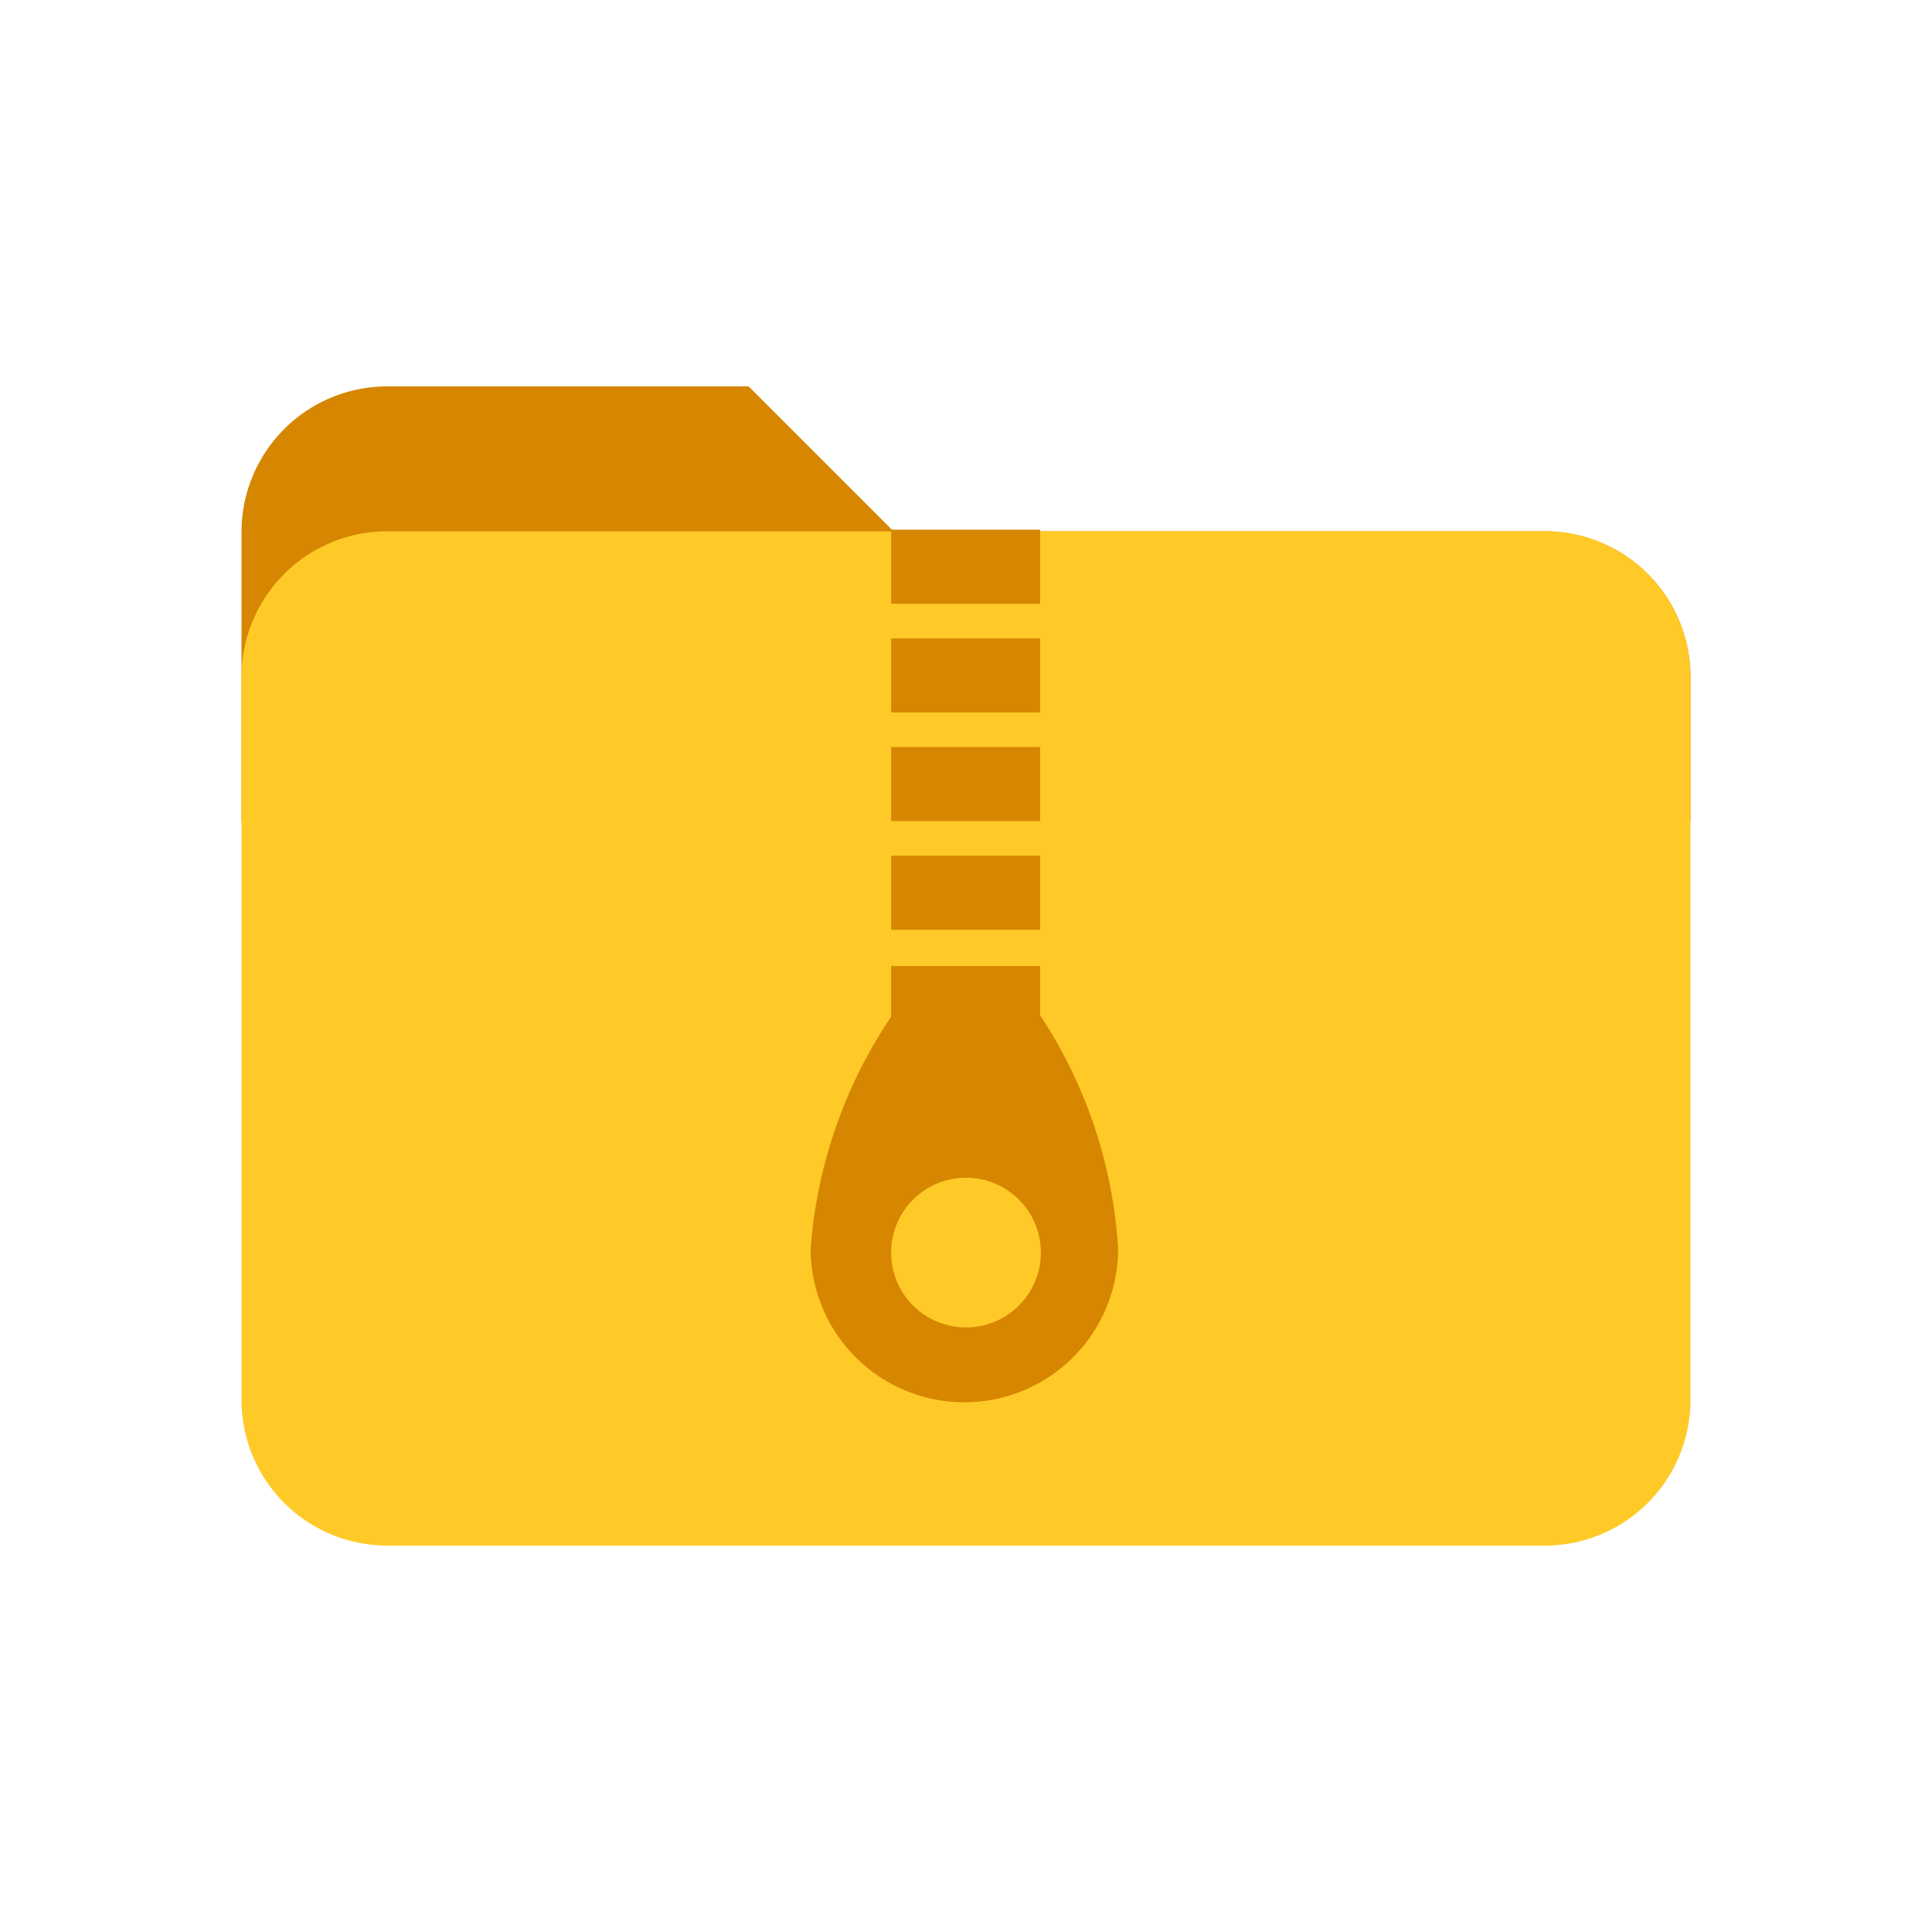 <svg xmlns="http://www.w3.org/2000/svg" viewBox="0 0 24 24"><g id="Files"><path d="M19.2,6.6H11.1L9.3,4.8H4.8A1.81,1.81,0,0,0,3,6.6v3.6H21V8.4A1.81,1.81,0,0,0,19.2,6.6Z" fill="#d68600"/><path d="M19.2,6.6H4.8A1.81,1.81,0,0,0,3,8.4v9a1.81,1.81,0,0,0,1.8,1.8H19.2A1.81,1.81,0,0,0,21,17.4v-9a1.81,1.81,0,0,0-1.8-1.8Z" fill="#ffca28"/><path d="M12.92,12.61V12H11.07v.63a5.94,5.94,0,0,0-1,2.88,1.91,1.91,0,1,0,3.82,0A5.92,5.92,0,0,0,12.92,12.61ZM12,16.49a.93.93,0,1,1,.93-.93A.93.93,0,0,1,12,16.49Z" fill="#d68600"/><rect x="11.07" y="6.58" width="1.85" height="0.92" fill="#d68600"/><rect x="11.07" y="7.93" width="1.85" height="0.92" fill="#d68600"/><rect x="11.07" y="9.28" width="1.85" height="0.92" fill="#d68600"/><rect x="11.07" y="10.63" width="1.85" height="0.92" fill="#d68600"/></g></svg>